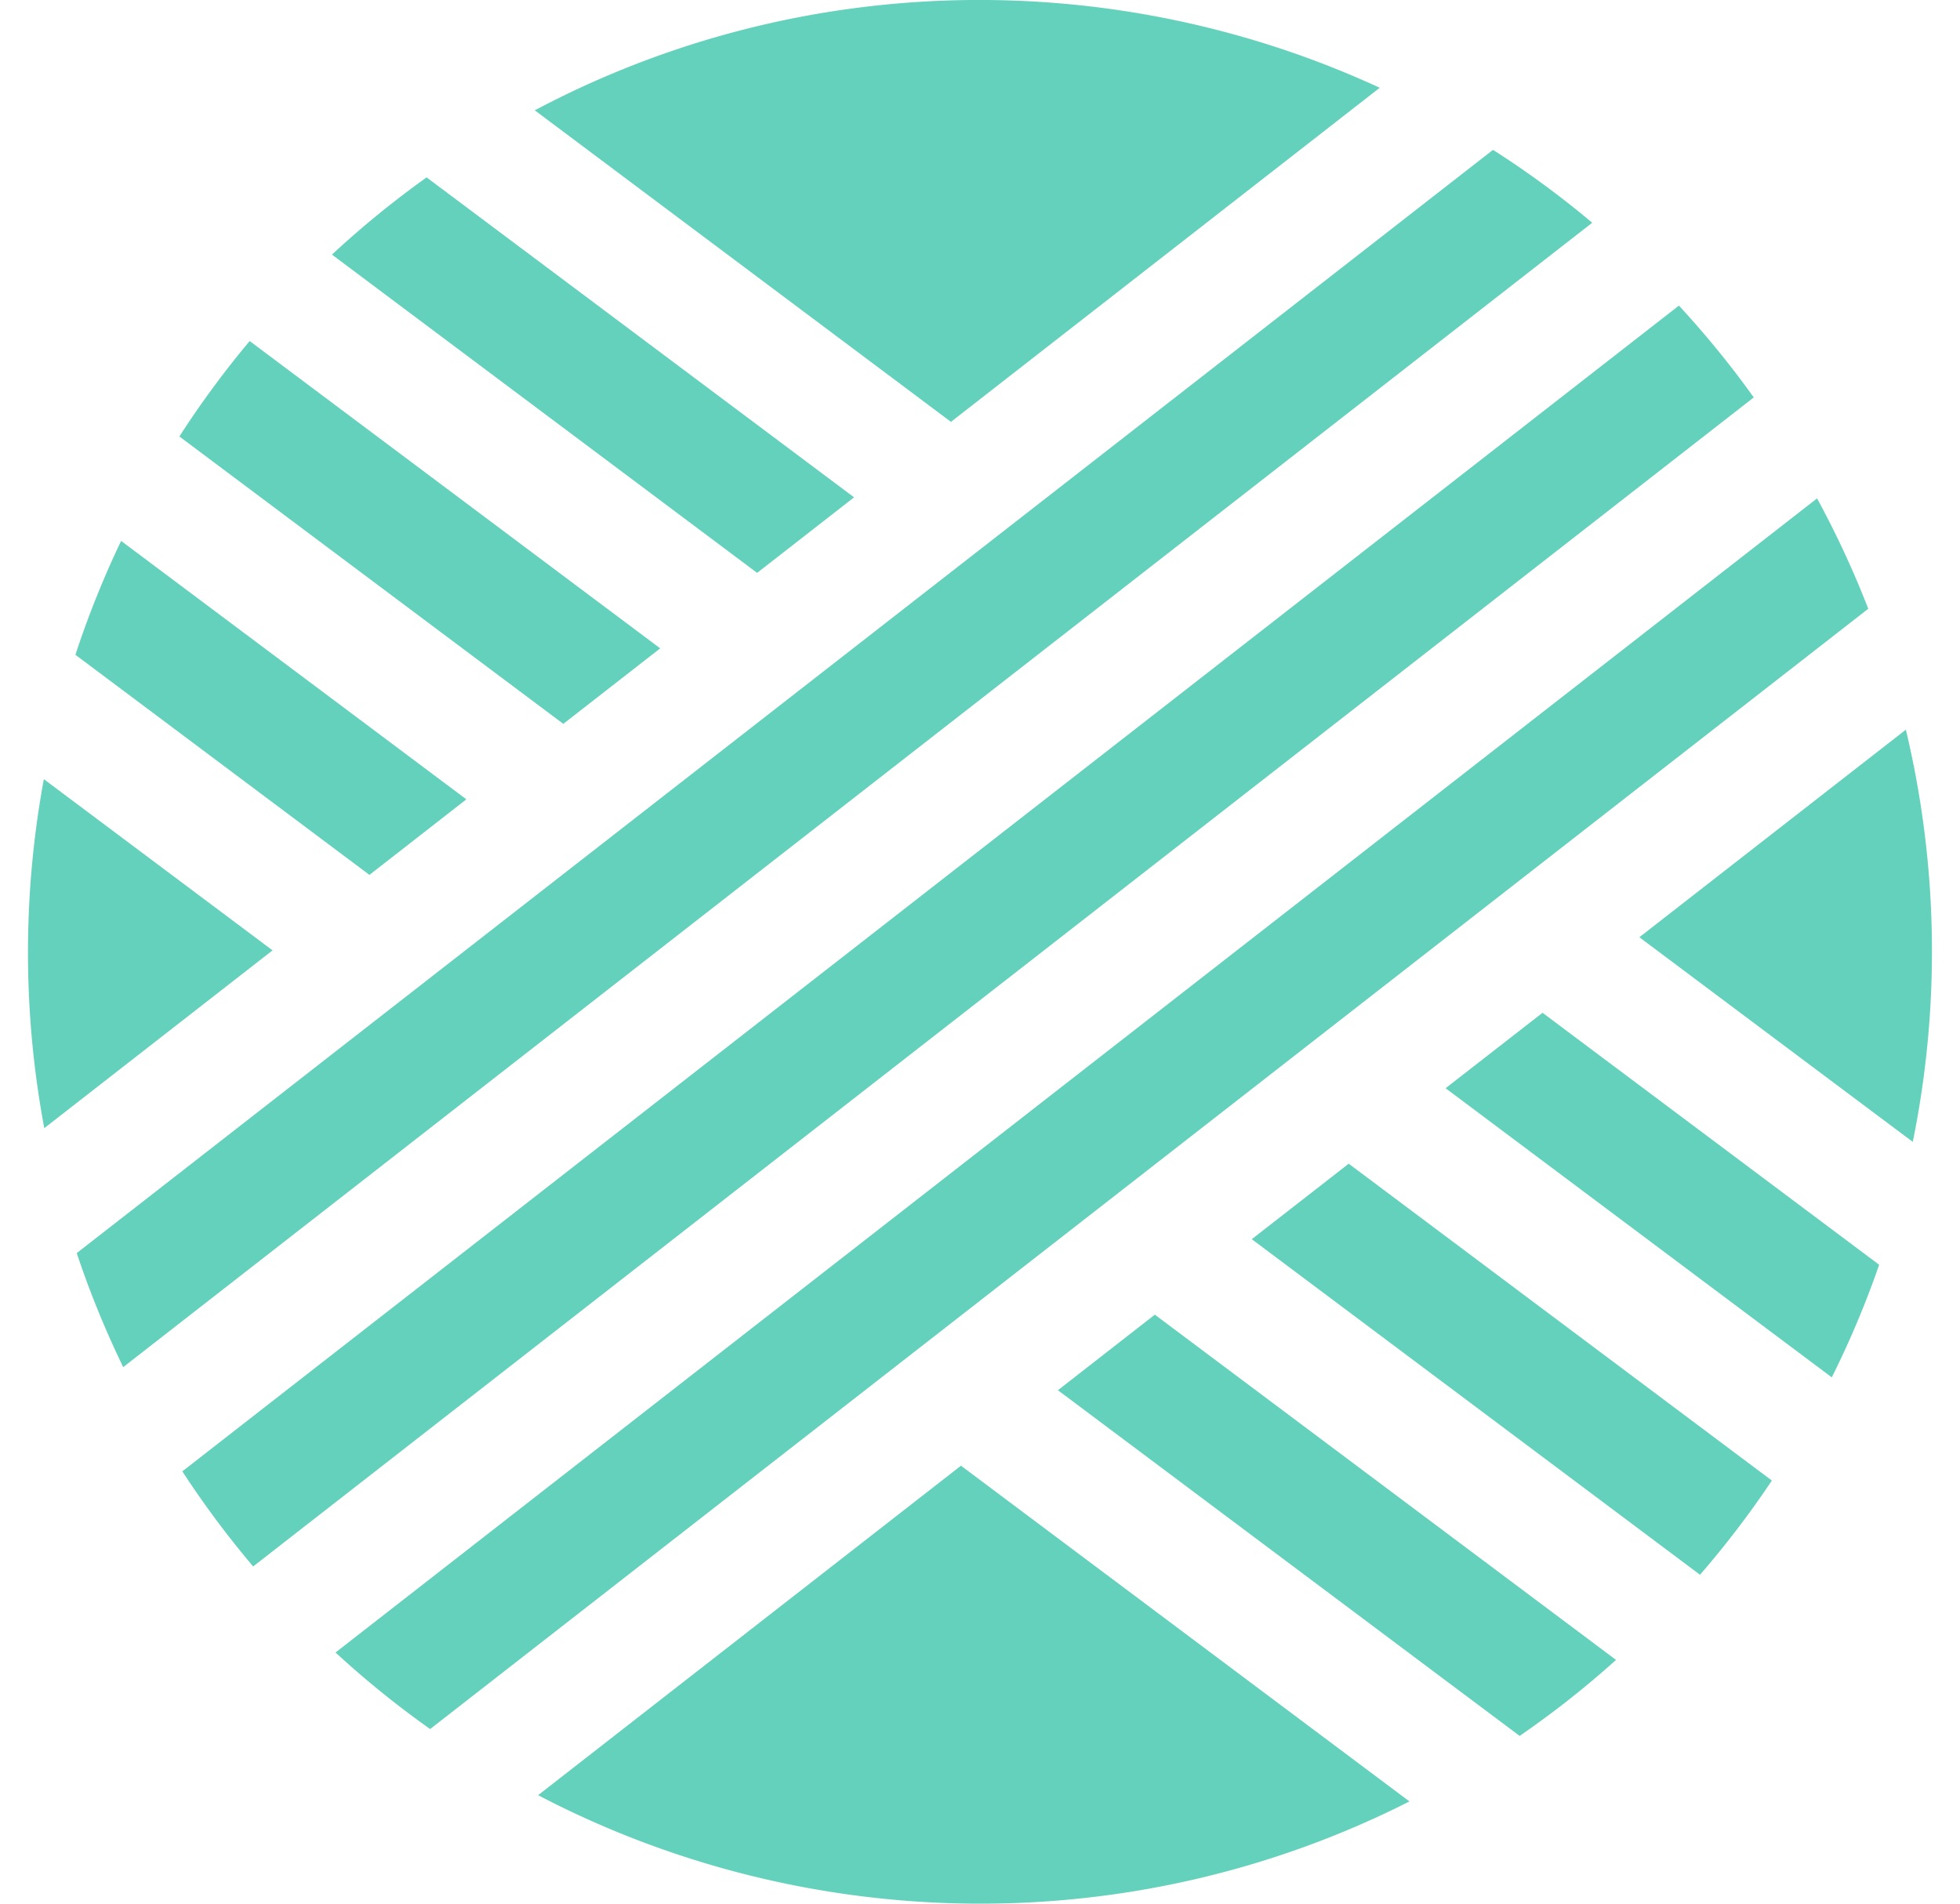 <svg xmlns="http://www.w3.org/2000/svg" width="35" height="34" fill="#63d1bb" viewBox="0 0 34.373 34.373"><path d="M.286 14.069a17.244 17.244 0 00.008 6.301l4.121-3.21-4.129-3.091zM24.403 1.585C19.62-.623 13.959-.559 9.149 1.992l7.513 5.625 7.741-6.032zm9.498 11.59l-4.811 3.748 4.936 3.695a17.248 17.248 0 00-.125-7.443zM9.209 32.414c4.844 2.534 10.724 2.65 15.73.113l-8.096-6.062-7.634 5.949zM7.914 14.433L1.681 9.767c-.32.669-.595 1.356-.825 2.056l5.308 3.974 1.75-1.364zm10.679 10.669l8.336 6.242a17.184 17.184 0 001.74-1.372l-8.326-6.234-1.75 1.364zm-7.18-13.395L4.002 6.158a17.073 17.073 0 00-1.269 1.723l6.931 5.189 1.749-1.363zm10.68 10.668l8.092 6.059c.471-.544.904-1.112 1.297-1.701l-7.639-5.721-1.75 1.363zM14.913 8.98L7.196 3.203a17.436 17.436 0 00-1.709 1.394l7.676 5.747 1.75-1.364zm10.679 10.669l6.972 5.221c.33-.662.615-1.341.855-2.033l-6.077-4.55-1.75 1.362zm.856-16.943L.88 22.626c.233.698.513 1.386.839 2.059l26.52-20.663a17.006 17.006 0 00-1.791-1.316zm4.295 3.918a17.418 17.418 0 00-.939-1.106L2.786 26.567a17.144 17.144 0 001.279 1.717l27.09-21.108c-.134-.186-.269-.37-.412-.552zm1.555 2.375L5.552 29.838c.544.501 1.114.962 1.708 1.382l25.962-20.228a17.158 17.158 0 00-.924-1.993z"/></svg>
